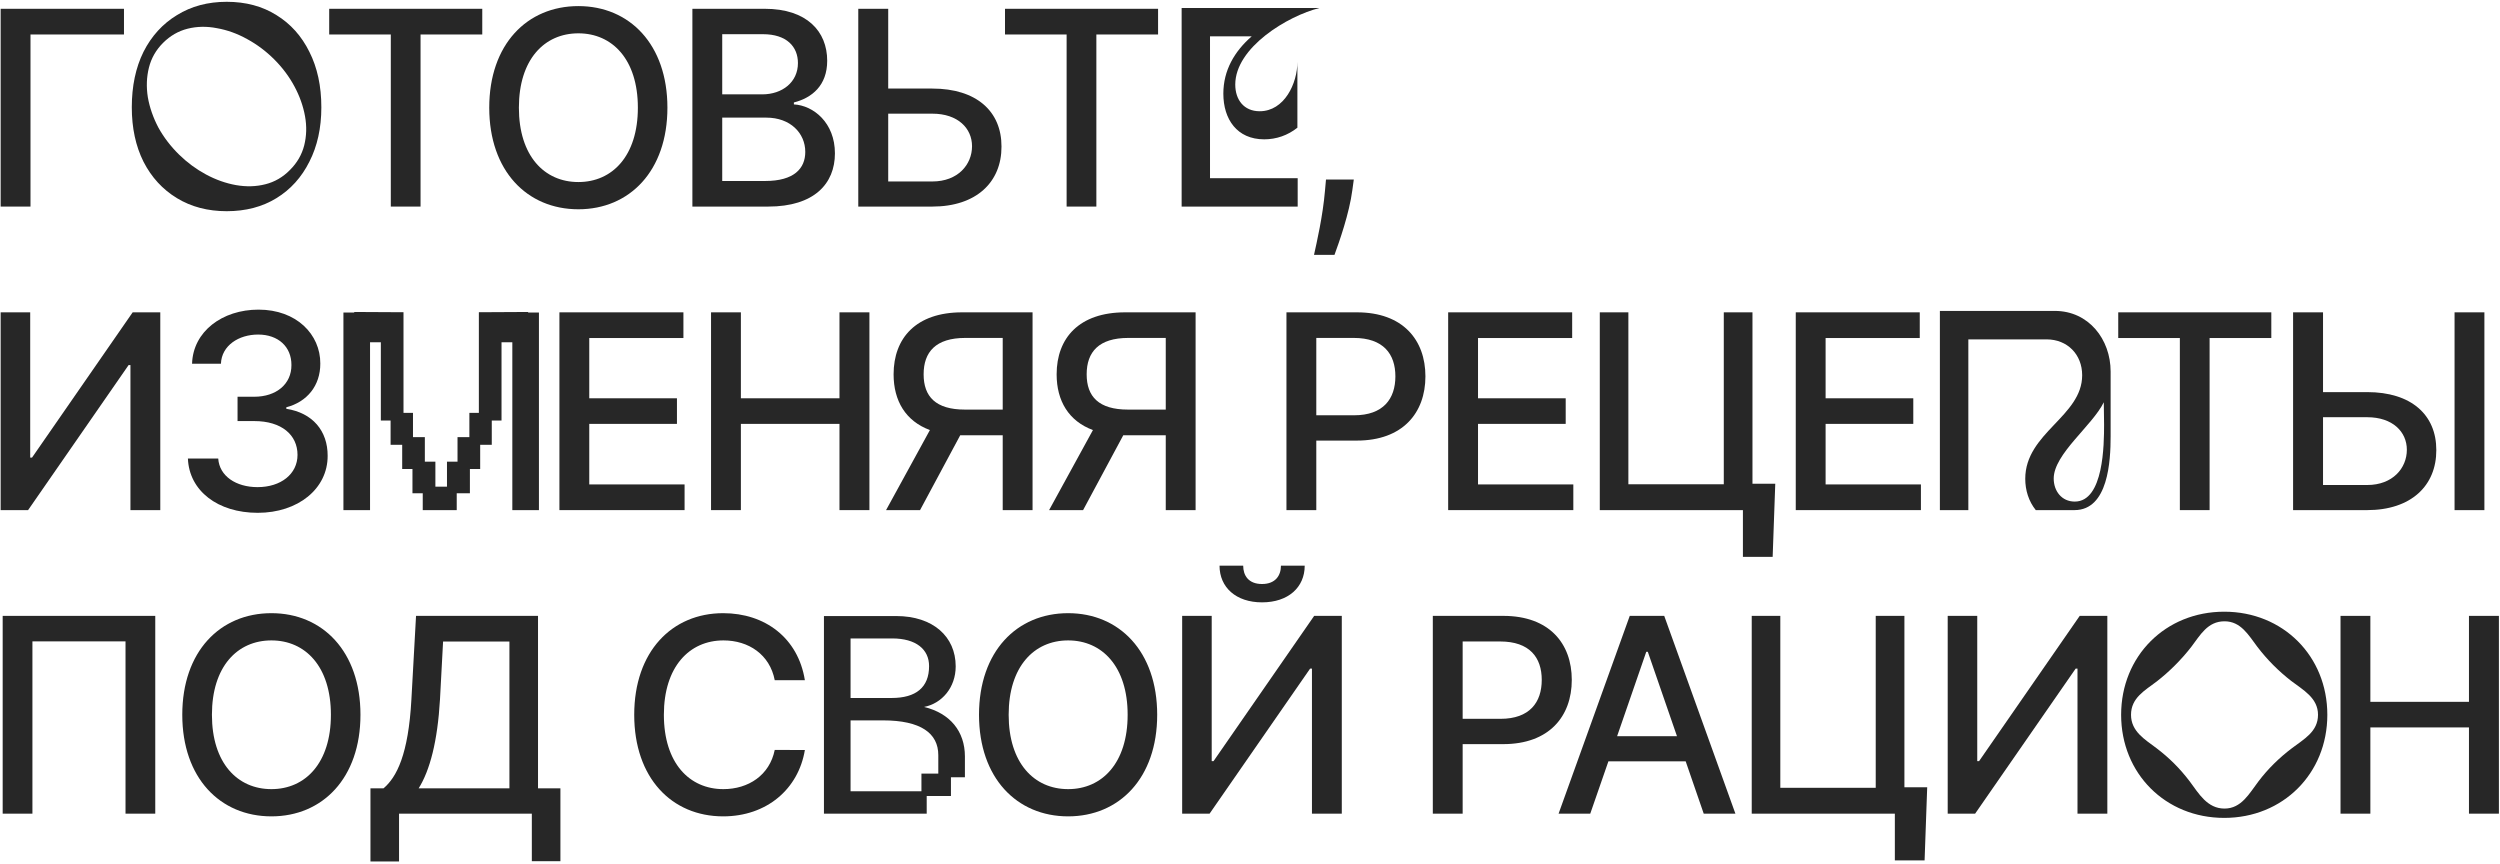 <svg width="593" height="205" viewBox="0 0 593 205" fill="none" xmlns="http://www.w3.org/2000/svg">
<path d="M29.407 2.086H0.154V49H7.233V8.18H29.407V2.086Z" fill="#272727"/>
<path d="M53.775 50.096C49.302 50.096 45.367 49.064 41.97 47C38.573 44.936 35.928 42.055 34.036 38.356C32.187 34.658 31.262 30.358 31.262 25.455C31.262 20.424 32.187 16.037 34.036 12.296C35.928 8.555 38.573 5.652 41.97 3.588C45.367 1.48 49.302 0.427 53.775 0.427C58.29 0.427 62.225 1.48 65.579 3.588C68.934 5.652 71.535 8.555 73.385 12.296C75.277 16.037 76.223 20.424 76.223 25.455C76.223 30.358 75.277 34.658 73.385 38.356C71.535 42.055 68.934 44.936 65.579 47C62.225 49.064 58.29 50.096 53.775 50.096ZM68.805 40.291C70.482 38.614 71.6 36.679 72.159 34.486C72.718 32.25 72.782 29.949 72.353 27.584C71.922 25.175 71.084 22.81 69.837 20.488C68.59 18.166 66.999 16.037 65.063 14.102C63.128 12.167 60.978 10.554 58.613 9.264C56.291 7.974 53.904 7.114 51.453 6.684C49.044 6.211 46.722 6.254 44.486 6.813C42.293 7.372 40.358 8.49 38.68 10.167C37.003 11.844 35.885 13.801 35.326 16.037C34.767 18.273 34.681 20.617 35.068 23.068C35.498 25.52 36.337 27.928 37.584 30.293C38.874 32.615 40.508 34.744 42.486 36.679C44.421 38.571 46.55 40.141 48.872 41.388C51.194 42.635 53.56 43.474 55.968 43.904C58.419 44.334 60.741 44.269 62.935 43.71C65.171 43.151 67.127 42.012 68.805 40.291Z" fill="#272727"/>
<path d="M78.085 8.18H92.7V49H99.755V8.18H114.393V2.086H78.085V8.18Z" fill="#272727"/>
<path d="M158.312 25.543C158.312 10.539 149.332 1.445 137.191 1.445C125.005 1.445 116.048 10.539 116.048 25.543C116.048 40.524 125.005 49.641 137.191 49.641C149.332 49.641 158.312 40.547 158.312 25.543ZM151.302 25.543C151.302 36.974 145.255 43.181 137.191 43.181C129.105 43.181 123.081 36.974 123.081 25.543C123.081 14.113 129.105 7.905 137.191 7.905C145.255 7.905 151.302 14.113 151.302 25.543Z" fill="#272727"/>
<path d="M164.234 49H182.216C193.119 49 198.044 43.571 198.044 36.378C198.044 29.116 192.959 25.016 188.309 24.764V24.306C192.615 23.206 196.212 20.274 196.212 14.41C196.212 7.469 191.401 2.086 181.414 2.086H164.234V49ZM171.312 42.929V27.902H181.781C187.461 27.902 191.012 31.568 191.012 36.034C191.012 39.974 188.332 42.929 181.529 42.929H171.312ZM171.312 22.382V8.111H180.979C186.591 8.111 189.271 11.066 189.271 14.96C189.271 19.496 185.56 22.382 180.796 22.382H171.312Z" fill="#272727"/>
<path d="M210.684 21.008V2.086H203.583V49H221.153C231.598 49 237.577 43.181 237.554 34.775C237.577 26.391 231.598 21.008 221.153 21.008H210.684ZM210.684 26.963H221.153C227.223 26.963 230.567 30.445 230.567 34.683C230.567 39.035 227.223 43.044 221.153 43.044H210.684V26.963Z" fill="#272727"/>
<path d="M238.387 8.18H253.002V49H260.057V8.18H274.695V2.086H238.387V8.18Z" fill="#272727"/>
<path d="M280.284 1.89V49H307.81V42.27H287.014V8.62H296.907C292.802 12.187 290.177 16.696 290.177 22.214C290.177 28.271 293.408 33.05 299.868 33.05C302.762 33.05 305.454 32.107 307.742 30.29V14.677C307.742 19.791 304.647 26.387 298.792 26.387C295.023 26.387 293.004 23.628 293.004 20.061C293.004 11.244 305.454 3.774 312.992 1.89H280.284Z" fill="#272727"/>
<path d="M321.121 42.586H314.524L314.295 45.151C313.768 51.359 312.302 57.613 311.684 60.453H316.54C317.64 57.452 320.068 50.58 320.778 45.083L321.121 42.586Z" fill="#272727"/>
<path d="M0.154 74.086V121H6.66L30.506 86.594H30.941V121H38.02V74.086H31.468L7.599 108.538H7.164V74.086H0.154Z" fill="#272727"/>
<path d="M61.133 121.641C70.708 121.641 77.741 115.914 77.718 108.126C77.741 102.193 74.144 97.933 67.914 96.97V96.604C72.816 95.344 76 91.496 75.977 86.227C76 79.332 70.342 73.445 61.316 73.445C52.703 73.445 45.786 78.645 45.557 86.273H52.406C52.566 81.966 56.621 79.355 61.225 79.355C66.013 79.355 69.151 82.264 69.128 86.594C69.151 91.129 65.508 94.107 60.309 94.107H56.346V99.879H60.309C66.814 99.879 70.571 103.178 70.571 107.897C70.571 112.455 66.608 115.548 61.087 115.548C56.002 115.548 52.039 112.937 51.764 108.767H44.572C44.869 116.418 51.65 121.641 61.133 121.641Z" fill="#272727"/>
<path d="M81.461 121H87.774V81.187H90.336V99.75H92.649V105.5H95.399V111.25H97.836V117H100.274V121H108.336V117H111.461V111.25H113.899V105.5H116.649V99.75H118.961V81.187H121.524V121H127.836V74.125H125.274V74L113.586 74.062V97.937H111.336V103.687H108.524V109.5H106.024V115.437H103.274V109.5H100.774V103.687H97.961V97.937H95.711V74.062L84.024 74V74.125H81.461V121Z" fill="#272727"/>
<path d="M132.694 121H162.382V114.907H139.773V100.544H160.572V94.474H139.773V80.18H162.107V74.086H132.694V121Z" fill="#272727"/>
<path d="M168.659 121H175.737V100.544H199.125V121H206.226V74.086H199.125V94.474H175.737V74.086H168.659V121Z" fill="#272727"/>
<path d="M244.923 121V74.086H228.201C217.32 74.086 211.96 80.157 211.96 88.793C211.96 95.092 214.823 99.879 220.573 102.01L210.173 121H218.236L227.765 103.247C227.926 103.247 228.063 103.247 228.224 103.247H237.844V121H244.923ZM237.844 97.154H228.865C221.97 97.154 219.084 94.084 219.084 88.793C219.084 83.478 221.97 80.157 228.957 80.157H237.844V97.154Z" fill="#272727"/>
<path d="M283.596 121V74.086H266.874C255.993 74.086 250.633 80.157 250.633 88.793C250.633 95.092 253.496 99.879 259.246 102.01L248.846 121H256.909L266.439 103.247C266.599 103.247 266.737 103.247 266.897 103.247H276.518V121H283.596ZM276.518 97.154H267.538C260.643 97.154 257.757 94.084 257.757 88.793C257.757 83.478 260.643 80.157 267.63 80.157H276.518V97.154Z" fill="#272727"/>
<path d="M305.147 121H312.225V104.507H321.846C332.727 104.507 338.11 97.932 338.11 89.274C338.11 80.638 332.773 74.086 321.869 74.086H305.147V121ZM312.225 98.505V80.157H321.113C328.123 80.157 330.986 83.959 330.986 89.274C330.986 94.588 328.123 98.505 321.205 98.505H312.225Z" fill="#272727"/>
<path d="M343.505 121H373.193V114.907H350.584V100.544H371.383V94.474H350.584V80.18H372.918V74.086H343.505V121Z" fill="#272727"/>
<path d="M421.092 114.746H415.686V74.086H408.883V114.861H386.251V74.086H379.47V121H413.418V132.087H420.474L421.092 114.746Z" fill="#272727"/>
<path d="M425.955 121H455.642V114.907H433.033V100.544H453.832V94.474H433.033V80.18H455.367V74.086H425.955V121Z" fill="#272727"/>
<path d="M460.14 73.75V121H466.89V80.5H485.453C490.38 80.5 493.89 84.077 493.89 89.005C493.89 98.792 480.39 102.64 480.39 113.575C480.39 116.275 481.2 118.907 482.888 121H492.068C500.1 121 500.64 109.255 500.64 103.517V88.127C500.64 80.5 495.443 73.75 487.41 73.75H460.14ZM499.02 95.417C499.02 97.172 499.088 98.927 499.088 100.682C499.088 105.34 499.02 118.975 492.135 118.975C489.03 118.975 487.14 116.477 487.14 113.507C487.14 107.702 496.32 100.952 499.02 95.417Z" fill="#272727"/>
<path d="M502.447 80.18H517.062V121H524.117V80.18H538.755V74.086H502.447V80.18Z" fill="#272727"/>
<path d="M551.022 93.007V74.086H543.921V121H561.49C571.936 121 577.915 115.181 577.892 106.775C577.915 98.391 571.936 93.007 561.49 93.007H551.022ZM589.299 74.086H582.221V121H589.299V74.086ZM551.022 98.963H561.49C567.561 98.963 570.905 102.445 570.905 106.683C570.905 111.035 567.561 115.044 561.49 115.044H551.022V98.963Z" fill="#272727"/>
<path d="M36.828 146.086H0.635V193H7.691V152.134H29.773V193H36.828V146.086Z" fill="#272727"/>
<path d="M85.501 169.543C85.501 154.539 76.521 145.445 64.38 145.445C52.194 145.445 43.237 154.539 43.237 169.543C43.237 184.524 52.194 193.641 64.38 193.641C76.521 193.641 85.501 184.547 85.501 169.543ZM78.491 169.543C78.491 180.974 72.444 187.181 64.38 187.181C56.294 187.181 50.27 180.974 50.27 169.543C50.27 158.112 56.294 151.905 64.38 151.905C72.444 151.905 78.491 158.112 78.491 169.543Z" fill="#272727"/>
<path d="M87.872 204.339H94.653V193H126.15V204.27H132.93V186.998H127.616V146.086H98.684L97.585 165.901C96.874 178.958 94.103 184.341 90.965 186.998H87.872V204.339ZM99.303 186.998C101.983 182.715 103.792 175.82 104.365 165.901L105.098 152.18H120.835V186.998H99.303Z" fill="#272727"/>
<path d="M190.915 161.342C189.311 151.309 181.454 145.445 171.535 145.445C159.395 145.445 150.438 154.539 150.438 169.543C150.438 184.547 159.349 193.641 171.535 193.641C181.843 193.641 189.38 187.181 190.915 177.904L183.768 177.881C182.554 183.883 177.514 187.181 171.581 187.181C163.541 187.181 157.471 181.019 157.471 169.543C157.471 158.158 163.518 151.905 171.604 151.905C177.583 151.905 182.599 155.272 183.768 161.342H190.915Z" fill="#272727"/>
<path d="M228.878 179.437C228.878 173.5 225.378 169.187 219.19 167.687C223.378 166.875 226.69 163.125 226.69 158.062C226.69 151 221.315 146.125 212.565 146.125H195.44V193H219.815V188.812H225.565V184.375H228.878V179.437ZM201.753 151.437H211.628C217.253 151.437 220.378 154 220.378 158C220.378 163.062 217.253 165.562 211.503 165.562H201.753V151.437ZM201.753 170.875H209.44C218.44 170.875 222.565 173.937 222.565 179.125V183.5H218.565V187.687H201.753V170.875Z" fill="#272727"/>
<path d="M274.486 169.543C274.486 154.539 265.506 145.445 253.365 145.445C241.179 145.445 232.222 154.539 232.222 169.543C232.222 184.524 241.179 193.641 253.365 193.641C265.506 193.641 274.486 184.547 274.486 169.543ZM267.476 169.543C267.476 180.974 261.429 187.181 253.365 187.181C245.279 187.181 239.255 180.974 239.255 169.543C239.255 158.112 245.279 151.905 253.365 151.905C261.429 151.905 267.476 158.112 267.476 169.543Z" fill="#272727"/>
<path d="M280.408 146.086V193H286.913L310.759 158.594H311.195V193H318.273V146.086H311.721L287.852 180.538H287.417V146.086H280.408ZM303.841 134.175C303.841 136.488 302.559 138.527 299.352 138.527C296.099 138.527 294.885 136.465 294.885 134.175H289.273C289.273 139.329 293.19 142.879 299.352 142.879C305.559 142.879 309.477 139.329 309.477 134.175H303.841Z" fill="#272727"/>
<path d="M339.864 193H346.942V176.507H356.563C367.444 176.507 372.827 169.932 372.827 161.274C372.827 152.638 367.49 146.086 356.586 146.086H339.864V193ZM346.942 170.505V152.157H355.83C362.84 152.157 365.703 155.959 365.703 161.274C365.703 166.588 362.84 170.505 355.922 170.505H346.942Z" fill="#272727"/>
<path d="M377.209 193L381.515 180.584H399.841L404.124 193H411.638L394.755 146.086H386.578L369.695 193H377.209ZM383.577 174.628L390.495 154.608H390.861L397.779 174.628H383.577Z" fill="#272727"/>
<path d="M457.132 186.746H451.726V146.086H444.922V186.861H422.29V146.086H415.51V193H449.458V204.087H456.513L457.132 186.746Z" fill="#272727"/>
<path d="M461.994 146.086V193H468.5L492.346 158.594H492.781V193H499.86V146.086H493.308L469.439 180.538H469.004V146.086H461.994Z" fill="#272727"/>
<path d="M527.588 194.005C541.524 194.005 552.043 183.486 552.043 169.55C552.043 155.614 541.524 145.095 527.588 145.095C513.652 145.095 503.133 155.614 503.133 169.55C503.133 183.486 513.652 194.005 527.588 194.005ZM511.575 161.644C514.59 159.299 517.404 156.485 519.749 153.47C521.893 150.656 523.635 147.373 527.655 147.373C531.541 147.373 533.35 150.656 535.427 153.403C537.772 156.485 540.452 159.165 543.467 161.51C546.281 163.654 549.832 165.53 549.832 169.55C549.832 173.57 546.482 175.312 543.668 177.456C540.653 179.734 537.973 182.347 535.695 185.362C533.551 188.176 531.675 191.794 527.655 191.794C523.568 191.794 521.558 188.243 519.414 185.362C517.069 182.28 514.59 179.801 511.508 177.456C508.761 175.379 505.478 173.503 505.478 169.55C505.478 165.53 508.761 163.788 511.575 161.644Z" fill="#272727"/>
<path d="M555.171 193H562.25V172.544H585.638V193H592.739V146.086H585.638V166.474H562.25V146.086H555.171V193Z" fill="#272727"/>
</svg>
